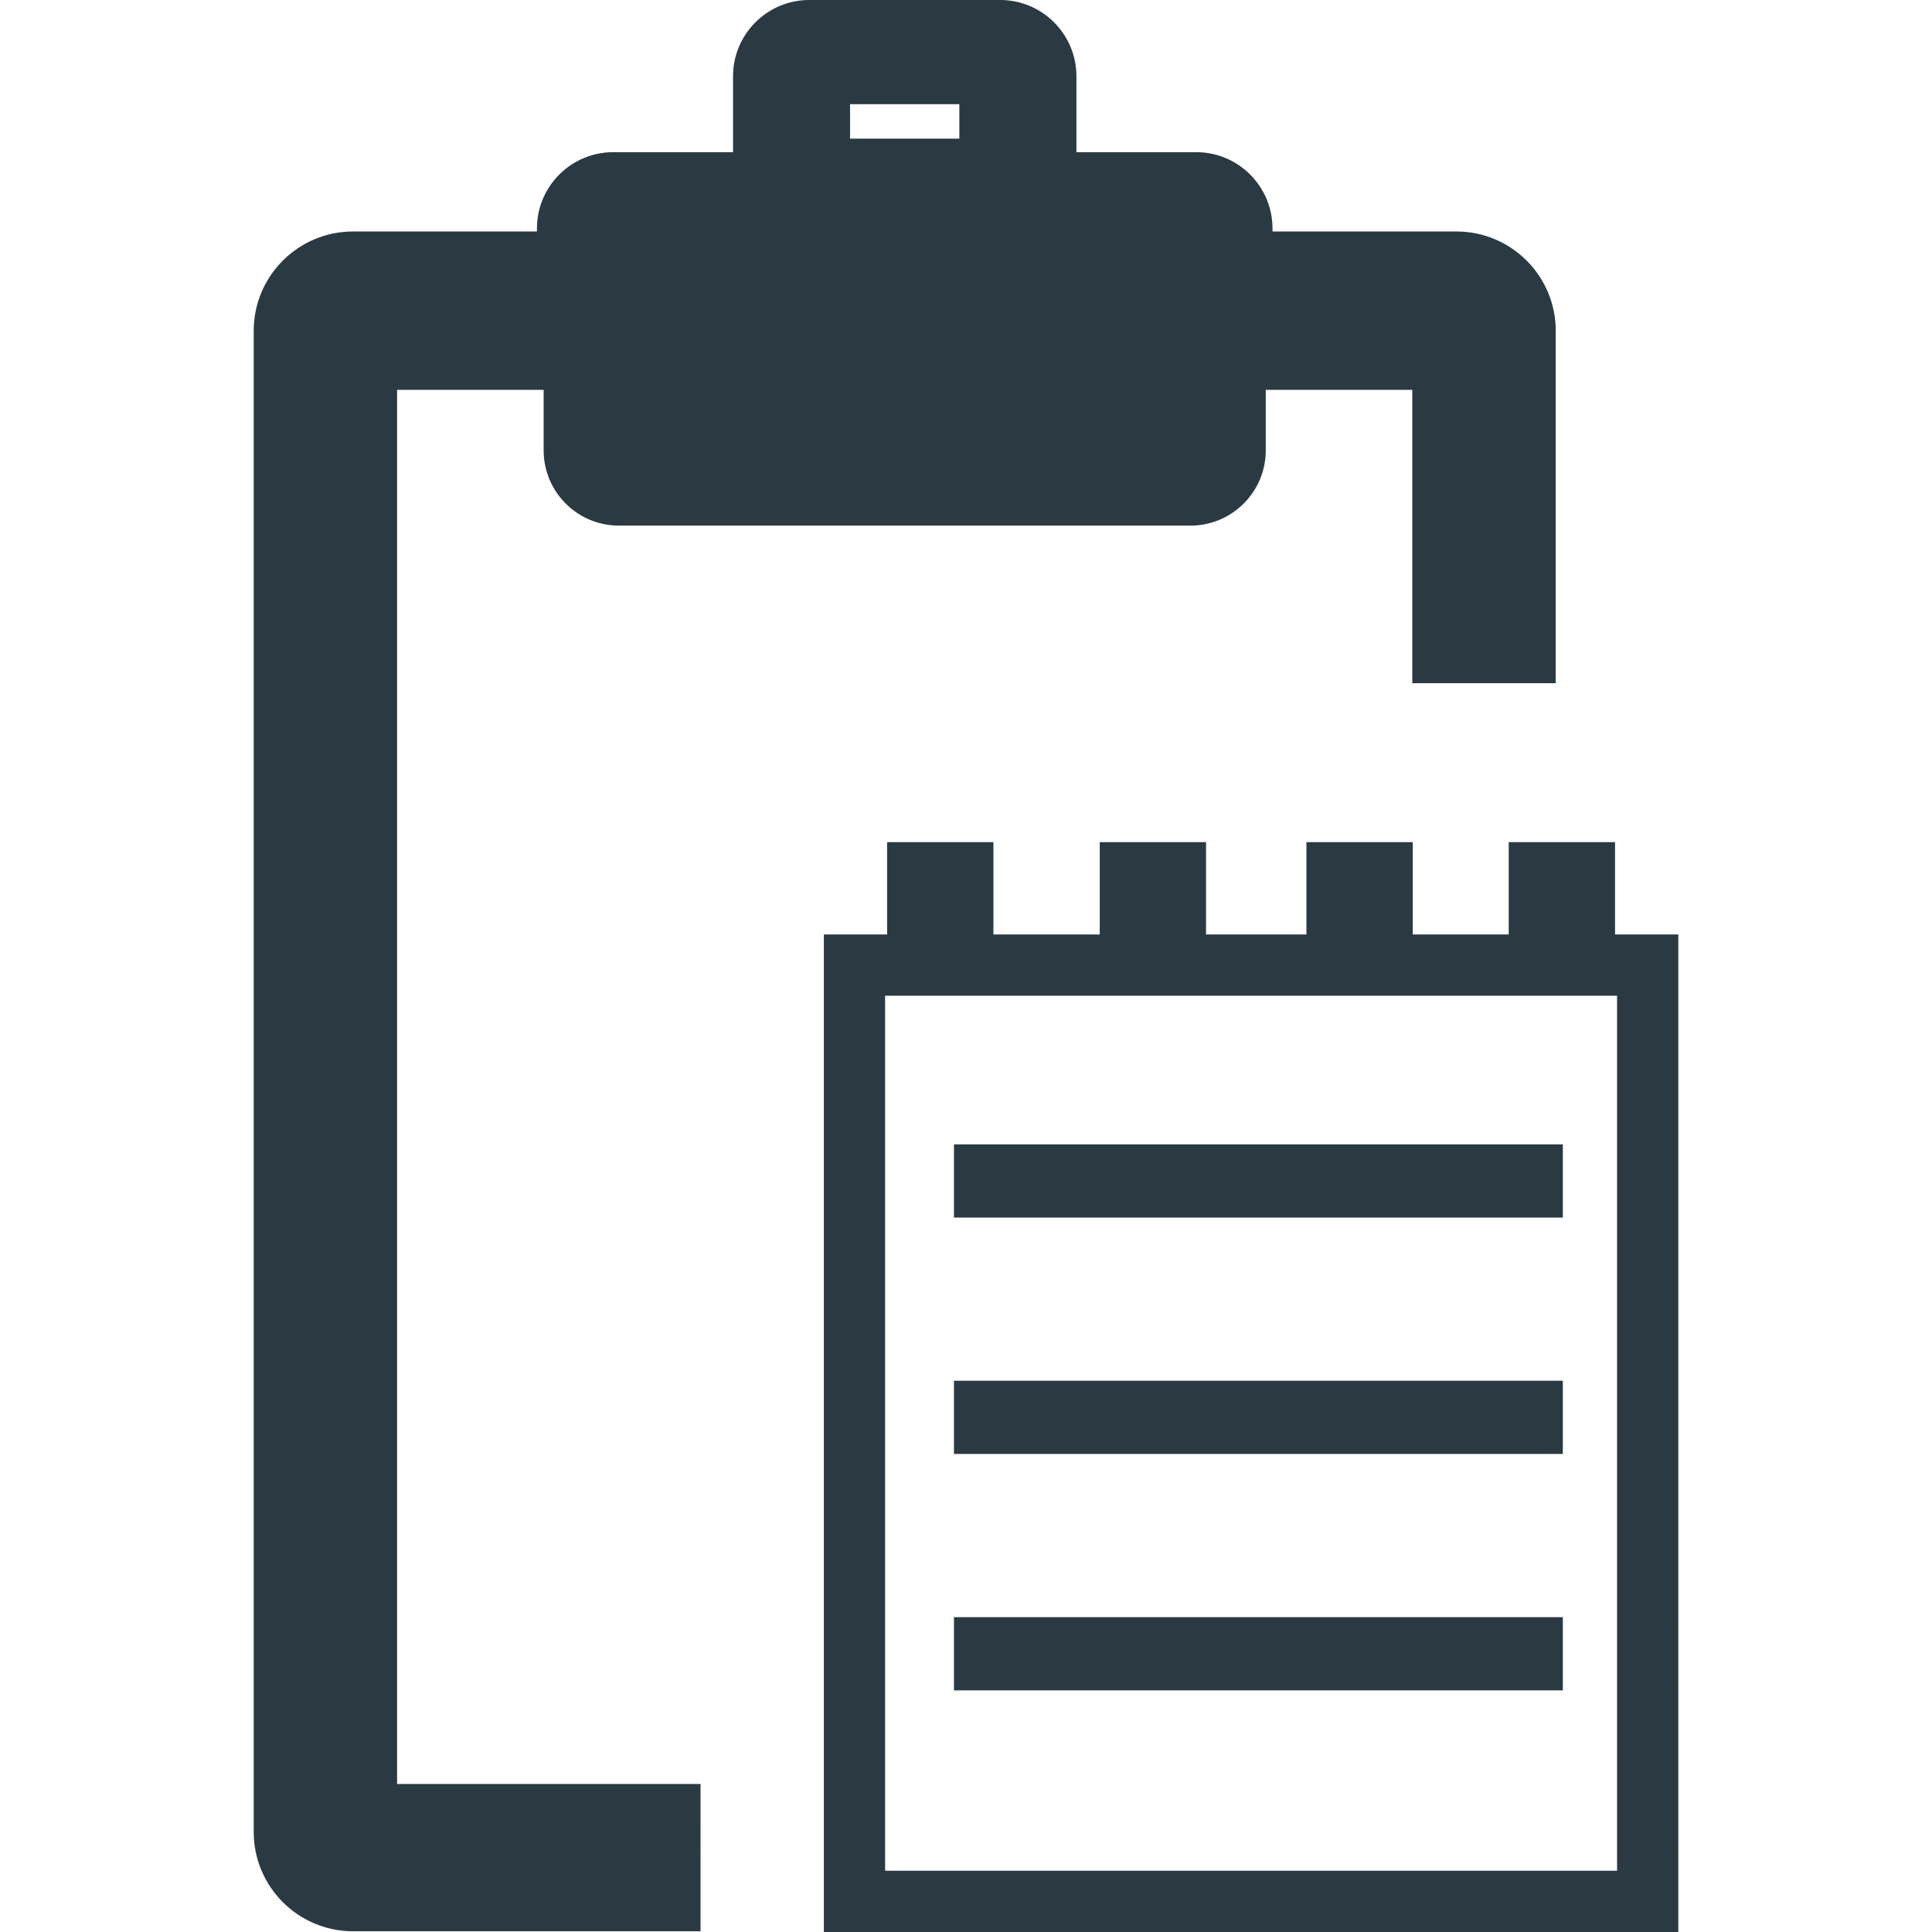 <?xml version="1.0" encoding="iso-8859-1"?>
<!-- Generator: Adobe Illustrator 16.0.0, SVG Export Plug-In . SVG Version: 6.00 Build 0)  -->
<!DOCTYPE svg PUBLIC "-//W3C//DTD SVG 1.1//EN" "http://www.w3.org/Graphics/SVG/1.1/DTD/svg11.dtd">
<svg xmlns="http://www.w3.org/2000/svg" xmlns:xlink="http://www.w3.org/1999/xlink" version="1.1" id="Capa_1" x="0px" y="0px" width="512px" height="512px" viewBox="0 0 94.62 94.62" style="enable-background:new 0 0 94.62 94.62;" xml:space="preserve">
<g>
	<path d="M19.447,19.094h7.178v2.965c0,2.03,1.652,3.683,3.683,3.683h27.999c2.029,0,3.684-1.652,3.684-3.683v-2.965h7.176V33.46   h7.026V16.2c0-2.682-2.182-4.863-4.864-4.863h-9.008v-0.15c0-2.059-1.675-3.734-3.734-3.734h-5.869v-3.72   c0-2.06-1.676-3.733-3.734-3.733h-9.35c-2.06,0-3.734,1.674-3.734,3.733v3.72h-5.87c-2.06,0-3.734,1.676-3.734,3.734v0.15h-9.008   c-2.682,0-4.863,2.182-4.863,4.863v73.521c0,2.682,2.182,4.863,4.863,4.863h17.021V87.37H19.447V19.094z M41.631,5.101h5.353v1.688   h-5.353V5.101z M79.097,45.766v-4.521H73.89v4.521h-4.7v-4.521h-5.207v4.521h-4.917v-4.521H53.86v4.521h-5.207v-4.521h-5.206v4.521   h-3.099V94.62h41.848V45.766H79.097z M79.194,91.621H43.348V48.766h0.099h35.65h0.099v42.855H79.194z M46.72,82.785H76.54V79.2   H46.72V82.785z M46.72,71.207H76.54v-3.585H46.72V71.207z M46.72,59.63H76.54v-3.585H46.72V59.63z" fill="#2B3A42"/>
</g>
<g>
</g>
<g>
</g>
<g>
</g>
<g>
</g>
<g>
</g>
<g>
</g>
<g>
</g>
<g>
</g>
<g>
</g>
<g>
</g>
<g>
</g>
<g>
</g>
<g>
</g>
<g>
</g>
<g>
</g>
</svg>

